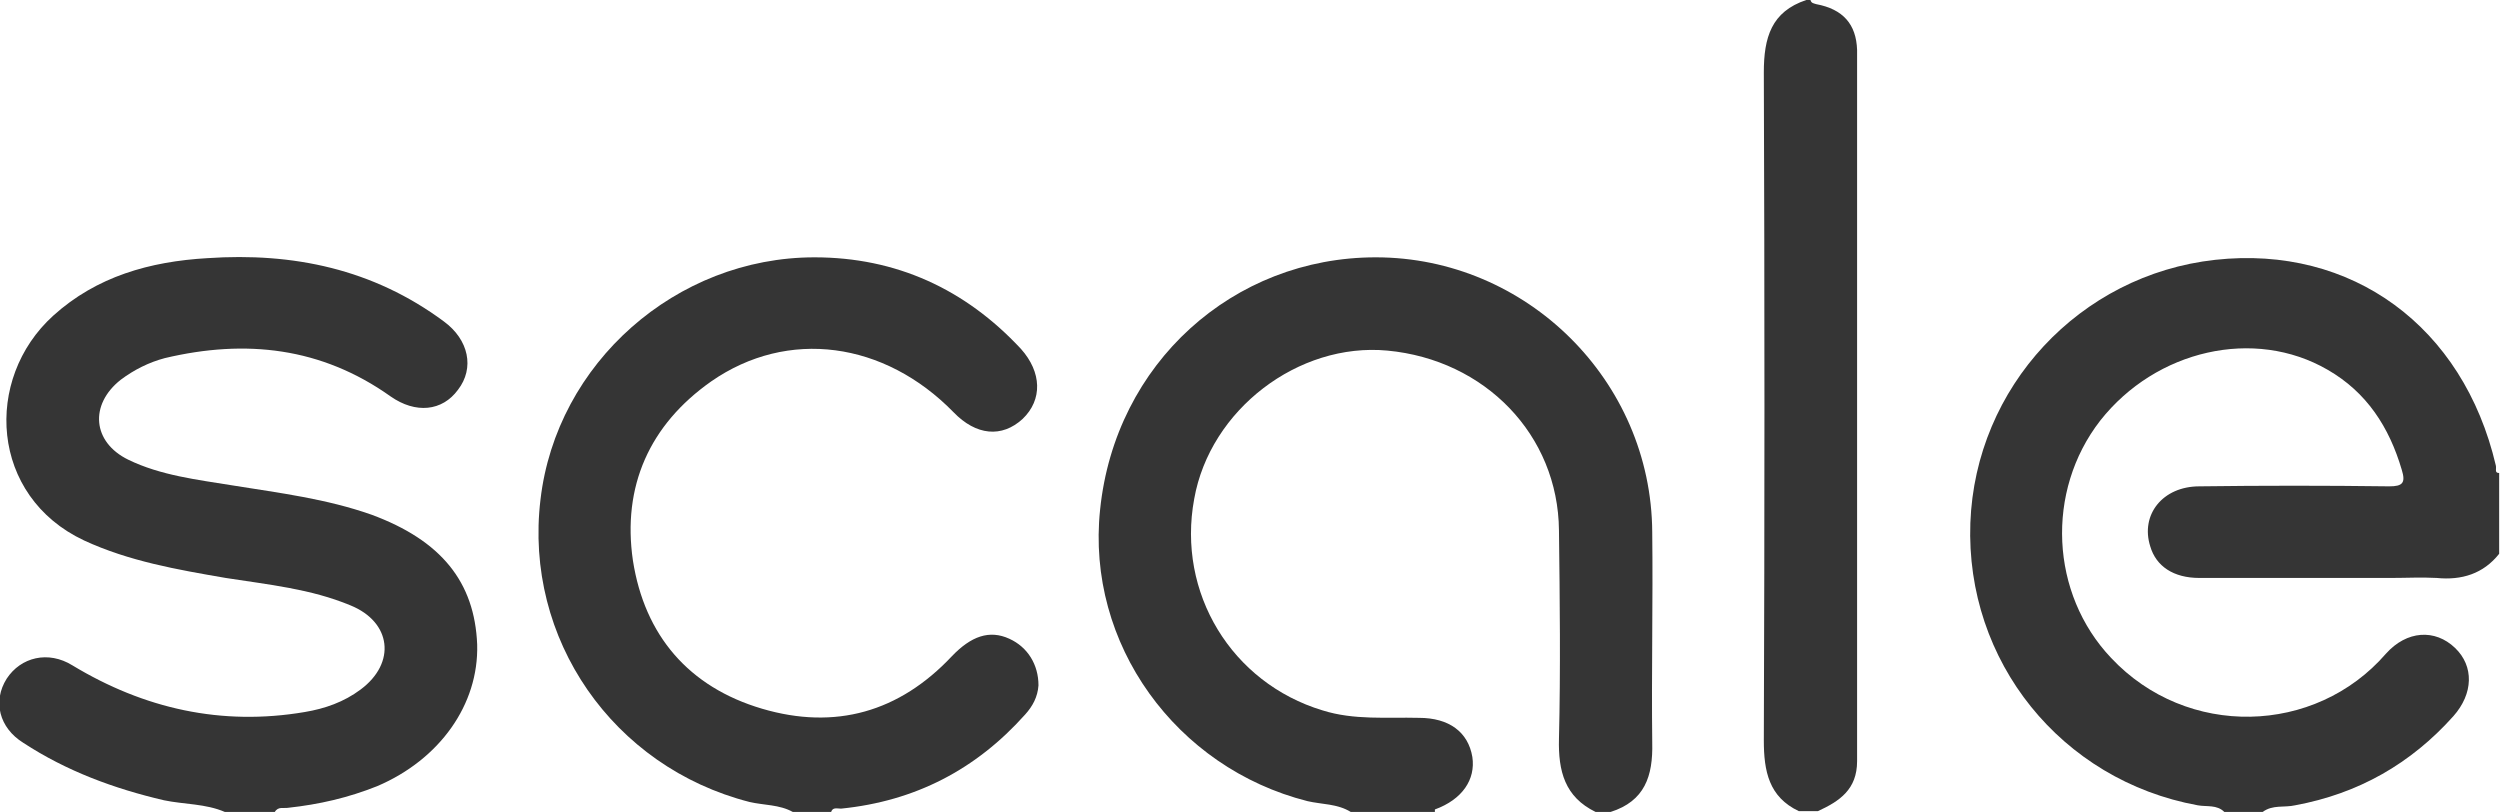 <?xml version="1.0" encoding="utf-8"?>
<!-- Generator: Adobe Illustrator 22.0.1, SVG Export Plug-In . SVG Version: 6.00 Build 0)  -->
<svg version="1.1" id="scale-logo" xmlns="http://www.w3.org/2000/svg" xmlns:xlink="http://www.w3.org/1999/xlink" x="0px" y="0px"
	 viewBox="0 0 300.2 97.5" style="enable-background:new 0 0 300.2 97.5;" xml:space="preserve">
<style type="text/css">
	.st0{fill:#353535;}
</style>
<path class="st0" d="M299.7,55.9c-3.9-16.7-17.3-26.5-33.7-24.7c-16.3,1.8-28.8,15.3-29.4,31.6c-0.6,16.6,10.9,30.9,27.3,33.9
	c1.1,0.2,2.3-0.1,3.2,0.8c1.5,0,3.1,0,4.6,0c1.2-0.9,2.6-0.5,3.9-0.8c7.6-1.4,13.9-5,19-10.7c2.4-2.7,2.5-6,0.2-8.2
	c-2.4-2.3-5.8-2.1-8.3,0.7c-8.5,9.8-23.9,10.2-33,0.5c-7.3-7.7-7.9-20-1.3-28.5c6.7-8.5,18.5-11.2,27.3-6.1c4.7,2.7,7.4,6.9,8.9,12
	c0.5,1.6,0.1,2-1.5,2c-7.6-0.1-15.2-0.1-22.8,0c-4.4,0-7.1,3.4-5.9,7.2c0.7,2.4,2.8,3.8,5.9,3.8c7.7,0,15.3,0,23,0
	c1.8,0,3.7-0.1,5.5,0c3,0.3,5.6-0.5,7.5-2.9c0-3.2,0-6.4,0-9.7C299.5,56.8,299.8,56.3,299.7,55.9z"/>
<path class="st0" d="M198.4,63.9c-0.1-18.2-15.1-33-33.2-33c-17.1,0-31.3,12.7-33.1,30.3c-1.7,16.1,9.1,31,24.9,35
	c1.7,0.4,3.6,0.3,5.2,1.3c0.3,0,0.6,0,0.9,0c3.1,0,6.1,0,9.2,0c0-0.1,0-0.2,0-0.3c3.3-1.2,4.9-3.6,4.5-6.3c-0.5-3-2.8-4.7-6.4-4.7
	c-3.9-0.1-7.8,0.3-11.6-0.9c-10.9-3.3-17.5-14.1-15.4-25.4c1.9-10.7,12.5-18.8,23.2-17.8c11.7,1.1,20.5,10.1,20.6,21.6
	c0.1,8.3,0.2,16.7,0,25c-0.1,3.9,0.7,7,4.4,8.8c0.6,0,1.2,0,1.8,0c4.1-1.3,5.1-4.3,5-8.3C198.3,80.7,198.5,72.3,198.4,63.9z"/>
<path class="st0" d="M44.6,61.8c-5.4-1.9-11-2.6-16.6-3.5c-4.3-0.7-8.7-1.2-12.6-3.1c-4.3-2.1-4.7-6.6-0.9-9.6
	c1.6-1.2,3.4-2.1,5.3-2.6c9.7-2.3,18.8-1.3,27.1,4.6c3,2.1,6.2,1.8,8.1-0.8c2-2.6,1.3-6-1.7-8.2c-8.5-6.3-18.1-8.3-28.4-7.6
	c-6.9,0.4-13.3,2.2-18.5,6.9c-8.4,7.6-7.6,21.7,3.7,27c5.4,2.5,11.2,3.5,17,4.5c5.1,0.8,10.2,1.3,15,3.3c4.9,2,5.5,6.9,1.2,10.1
	c-2,1.5-4.3,2.3-6.7,2.7c-10,1.7-19.3-0.4-27.9-5.6c-2.9-1.8-6.2-1-7.9,1.6c-1.7,2.7-0.9,5.9,2,7.7c5.2,3.4,10.9,5.5,16.9,6.9
	c2.4,0.5,5,0.4,7.3,1.4c2,0,4,0,6,0c0.4-0.7,1.1-0.4,1.6-0.5c3.7-0.4,7.2-1.2,10.7-2.6c7.5-3.2,12.2-9.8,12-17
	C57,69.9,53,64.9,44.6,61.8z"/>
<path class="st0" d="M121.2,76.7c-2.4-1.1-4.6-0.3-6.9,2.1c-6.3,6.7-14,8.9-22.8,6.3c-8.8-2.6-14.1-8.8-15.5-17.8
	c-1.3-8.9,2-16.3,9.4-21.5c9.2-6.4,20.8-4.8,29.1,3.7c2.7,2.8,5.8,3.1,8.3,0.8c2.4-2.3,2.3-5.6-0.2-8.4c-6.7-7.2-15-11-24.8-11
	c-16.6,0-31,12.7-32.9,29.1c-2,16.7,8.7,32.1,25.1,36.3c1.7,0.4,3.6,0.3,5.2,1.2c1.5,0,3.1,0,4.6,0c0.2-0.6,0.7-0.4,1.2-0.4
	c8.9-0.9,16.2-4.7,22.1-11.3c0.9-1,1.5-2.1,1.6-3.5C124.7,79.8,123.4,77.7,121.2,76.7z"/>
<path class="st0" d="M218.1,0.5c-0.3-0.1-0.6-0.1-0.7-0.5c-0.2,0-0.3,0-0.5,0c-4.2,1.4-5.1,4.5-5.1,8.7c0.1,26.7,0.1,53.5,0,80.2
	c0,3.7,0.6,6.8,4.2,8.5c0.8,0,1.5,0,2.3,0c2.6-1.2,4.7-2.6,4.7-6c0-28.5,0-57,0-85.4C222.9,2.9,221.3,1.1,218.1,0.5z"/>
</svg>
